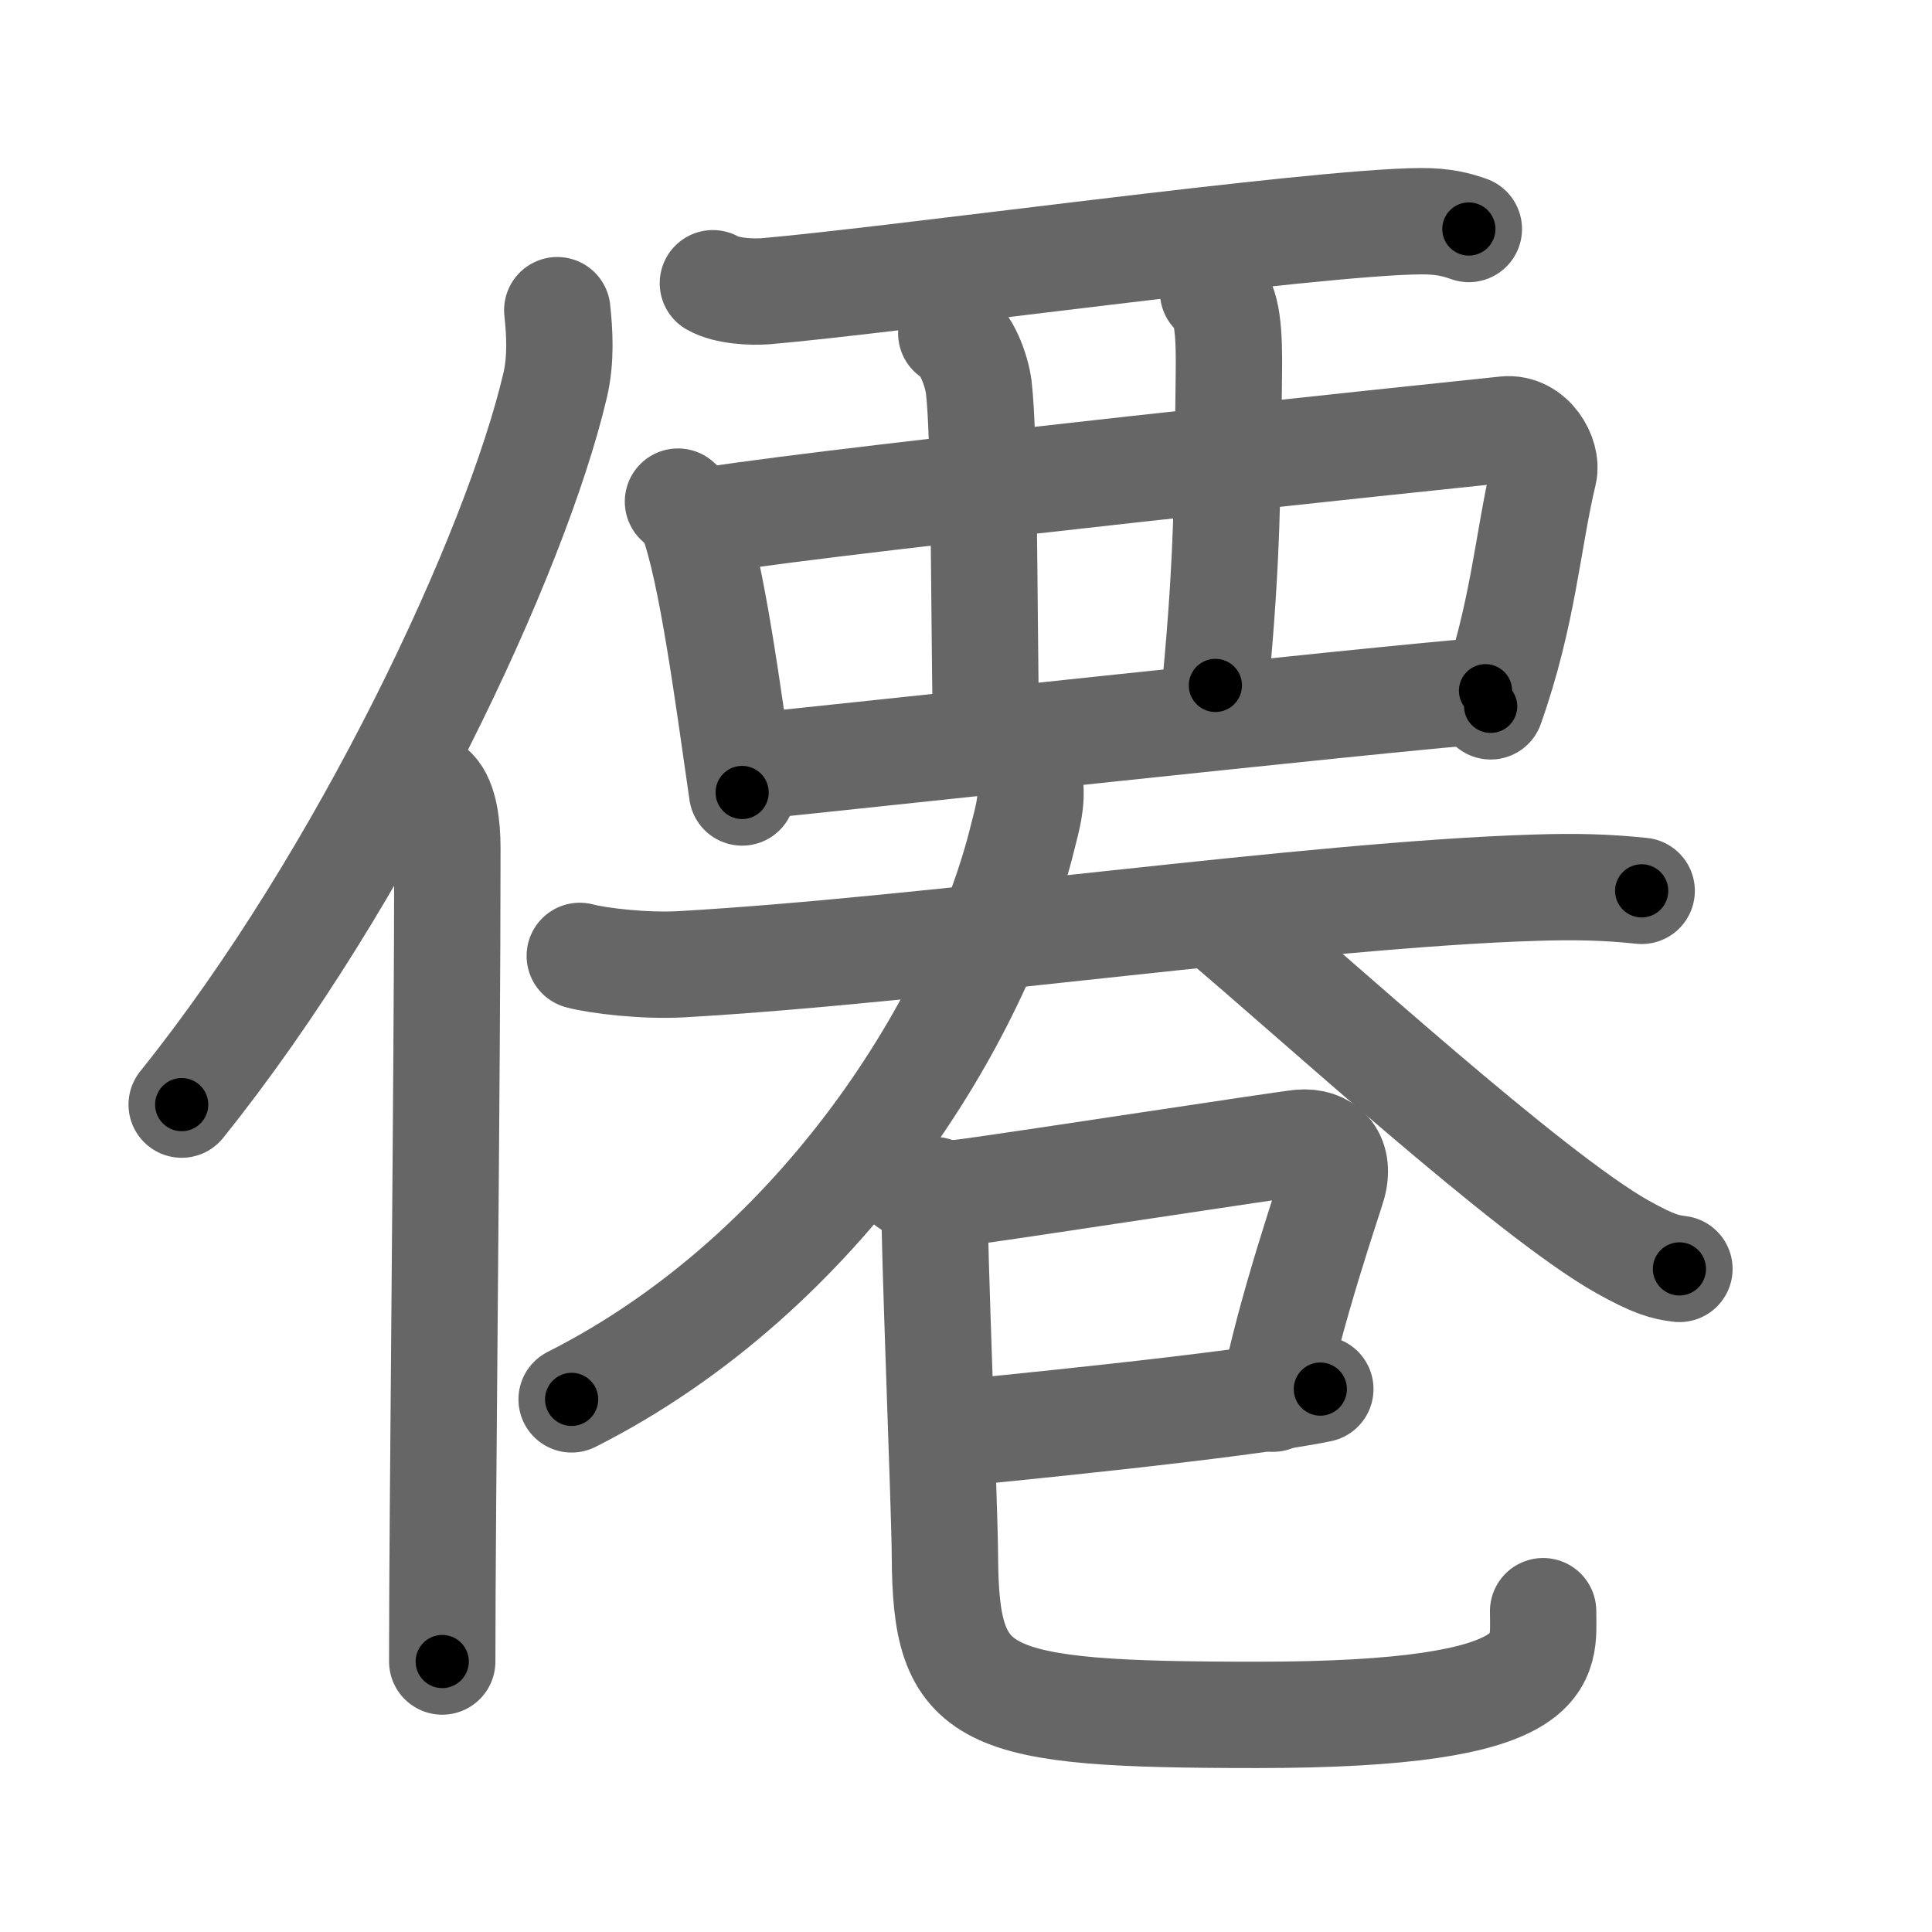 <svg xmlns="http://www.w3.org/2000/svg" width="109" height="109" viewBox="0 0 109 109" id="50ca"><g fill="none" stroke="#666" stroke-width="6" stroke-linecap="round" stroke-linejoin="round"><g><g><path d="M31.44,17.5c0.13,1.22,0.23,2.74-0.12,4.24C29.1,31.2,20.55,49.5,10.25,62.32" /><path d="M24.48,44.61c0.59,0.61,0.76,1.97,0.76,3.23c0,13.02-0.29,37.15-0.29,45.9" /></g><g><g><path d="M40.22,15.98c0.78,0.45,2.2,0.51,2.98,0.45c7.17-0.61,30.99-3.92,36.95-3.95c1.3-0.01,2.08,0.21,2.72,0.44" /><path d="M38.25,28.3c0.32,0.3,0.65,0.55,0.79,0.92c1.12,2.95,2.06,10.19,2.83,15.49" /><path d="M40.26,29.32c7.91-1.24,40.6-4.67,44.67-5.09c1.49-0.15,2.39,1.54,2.17,2.44c-0.92,3.86-1.15,7.96-3,13.18" /><path d="M53.67,18.81c0.86,0.47,1.43,2.09,1.55,3.04c0.33,2.8,0.28,11.4,0.41,19.4" /><path d="M68.44,16.47c0.86,0.47,0.92,2.52,0.89,4.67c-0.08,6.61-0.08,10.36-0.76,17.53" /><path d="M42.2,43.26c4.79-0.47,35.54-3.82,41.61-4.29" /></g><g><g><path d="M32.71,53.93c0.99,0.27,3.64,0.59,5.74,0.47c14.24-0.81,35.44-3.93,48.22-4.32c2.2-0.07,3.97-0.03,5.95,0.18" /><path d="M58.1,44.16c0.15,1.09-0.15,2.06-0.4,3.06C55.25,57.25,46.5,71.75,32.25,78.95" /><path d="M68.77,51.75c5.25,4.41,17.51,15.64,22.76,18.59c1.79,1,2.41,1.15,3.22,1.25" /></g><g><g><path d="M51.25,66.79c1.06,0.64,1.97,0.64,3.52,0.43c3.16-0.43,17.65-2.66,18.61-2.75c1.27-0.11,2.27,0.71,1.82,2.37c-0.13,0.5-2.49,7.31-3.38,12.07" /><path d="M53.25,80.93c2.33-0.23,16.79-1.63,21.24-2.56" /><path d="M52.71,67.14c-0.02,3.19,0.58,17.72,0.6,20.61c0.04,8.18,1.88,9,17.63,9c17,0,16.12-3.12,16.12-5.85" /></g></g></g></g></g></g><g fill="none" stroke="#000" stroke-width="3" stroke-linecap="round" stroke-linejoin="round"><path d="M31.44,17.5c0.13,1.22,0.23,2.74-0.12,4.24C29.1,31.2,20.55,49.5,10.25,62.32" stroke-dasharray="50.269" stroke-dashoffset="50.269"><animate attributeName="stroke-dashoffset" values="50.269;50.269;0" dur="0.503s" fill="freeze" begin="0s;50ca.click" /></path><path d="M24.48,44.61c0.59,0.61,0.76,1.97,0.76,3.23c0,13.02-0.29,37.15-0.29,45.9" stroke-dasharray="49.287" stroke-dashoffset="49.287"><animate attributeName="stroke-dashoffset" values="49.287" fill="freeze" begin="50ca.click" /><animate attributeName="stroke-dashoffset" values="49.287;49.287;0" keyTimes="0;0.505;1" dur="0.996s" fill="freeze" begin="0s;50ca.click" /></path><path d="M40.22,15.98c0.78,0.45,2.2,0.51,2.98,0.45c7.17-0.61,30.99-3.92,36.95-3.95c1.3-0.01,2.08,0.21,2.72,0.44" stroke-dasharray="42.99" stroke-dashoffset="42.99"><animate attributeName="stroke-dashoffset" values="42.99" fill="freeze" begin="50ca.click" /><animate attributeName="stroke-dashoffset" values="42.99;42.99;0" keyTimes="0;0.698;1" dur="1.426s" fill="freeze" begin="0s;50ca.click" /></path><path d="M38.25,28.3c0.32,0.3,0.65,0.55,0.79,0.92c1.12,2.95,2.06,10.19,2.83,15.49" stroke-dasharray="16.992" stroke-dashoffset="16.992"><animate attributeName="stroke-dashoffset" values="16.992" fill="freeze" begin="50ca.click" /><animate attributeName="stroke-dashoffset" values="16.992;16.992;0" keyTimes="0;0.893;1" dur="1.596s" fill="freeze" begin="0s;50ca.click" /></path><path d="M40.26,29.32c7.91-1.24,40.6-4.67,44.67-5.09c1.49-0.15,2.39,1.54,2.17,2.44c-0.92,3.86-1.15,7.96-3,13.18" stroke-dasharray="62.223" stroke-dashoffset="62.223"><animate attributeName="stroke-dashoffset" values="62.223" fill="freeze" begin="50ca.click" /><animate attributeName="stroke-dashoffset" values="62.223;62.223;0" keyTimes="0;0.773;1" dur="2.064s" fill="freeze" begin="0s;50ca.click" /></path><path d="M53.67,18.81c0.86,0.47,1.43,2.09,1.55,3.04c0.33,2.8,0.28,11.4,0.41,19.4" stroke-dasharray="22.918" stroke-dashoffset="22.918"><animate attributeName="stroke-dashoffset" values="22.918" fill="freeze" begin="50ca.click" /><animate attributeName="stroke-dashoffset" values="22.918;22.918;0" keyTimes="0;0.9;1" dur="2.293s" fill="freeze" begin="0s;50ca.click" /></path><path d="M68.44,16.47c0.86,0.47,0.92,2.52,0.89,4.67c-0.08,6.61-0.08,10.36-0.76,17.53" stroke-dasharray="22.46" stroke-dashoffset="22.46"><animate attributeName="stroke-dashoffset" values="22.46" fill="freeze" begin="50ca.click" /><animate attributeName="stroke-dashoffset" values="22.46;22.46;0" keyTimes="0;0.911;1" dur="2.518s" fill="freeze" begin="0s;50ca.click" /></path><path d="M42.2,43.26c4.79-0.47,35.54-3.82,41.61-4.29" stroke-dasharray="41.832" stroke-dashoffset="41.832"><animate attributeName="stroke-dashoffset" values="41.832" fill="freeze" begin="50ca.click" /><animate attributeName="stroke-dashoffset" values="41.832;41.832;0" keyTimes="0;0.858;1" dur="2.936s" fill="freeze" begin="0s;50ca.click" /></path><path d="M32.71,53.93c0.99,0.27,3.64,0.59,5.74,0.47c14.24-0.81,35.44-3.93,48.22-4.32c2.2-0.07,3.97-0.03,5.95,0.18" stroke-dasharray="60.156" stroke-dashoffset="60.156"><animate attributeName="stroke-dashoffset" values="60.156" fill="freeze" begin="50ca.click" /><animate attributeName="stroke-dashoffset" values="60.156;60.156;0" keyTimes="0;0.867;1" dur="3.388s" fill="freeze" begin="0s;50ca.click" /></path><path d="M58.1,44.16c0.15,1.09-0.15,2.06-0.4,3.06C55.25,57.25,46.5,71.75,32.25,78.95" stroke-dasharray="44.938" stroke-dashoffset="44.938"><animate attributeName="stroke-dashoffset" values="44.938" fill="freeze" begin="50ca.click" /><animate attributeName="stroke-dashoffset" values="44.938;44.938;0" keyTimes="0;0.883;1" dur="3.837s" fill="freeze" begin="0s;50ca.click" /></path><path d="M68.77,51.75c5.25,4.41,17.51,15.64,22.76,18.59c1.79,1,2.41,1.15,3.22,1.25" stroke-dasharray="32.896" stroke-dashoffset="32.896"><animate attributeName="stroke-dashoffset" values="32.896" fill="freeze" begin="50ca.click" /><animate attributeName="stroke-dashoffset" values="32.896;32.896;0" keyTimes="0;0.921;1" dur="4.166s" fill="freeze" begin="0s;50ca.click" /></path><path d="M51.25,66.79c1.06,0.64,1.97,0.64,3.52,0.43c3.16-0.43,17.65-2.66,18.61-2.75c1.27-0.11,2.27,0.71,1.82,2.37c-0.13,0.5-2.49,7.31-3.38,12.07" stroke-dasharray="38.635" stroke-dashoffset="38.635"><animate attributeName="stroke-dashoffset" values="38.635" fill="freeze" begin="50ca.click" /><animate attributeName="stroke-dashoffset" values="38.635;38.635;0" keyTimes="0;0.915;1" dur="4.552s" fill="freeze" begin="0s;50ca.click" /></path><path d="M53.25,80.93c2.33-0.23,16.79-1.63,21.24-2.56" stroke-dasharray="21.4" stroke-dashoffset="21.4"><animate attributeName="stroke-dashoffset" values="21.4" fill="freeze" begin="50ca.click" /><animate attributeName="stroke-dashoffset" values="21.4;21.4;0" keyTimes="0;0.955;1" dur="4.766s" fill="freeze" begin="0s;50ca.click" /></path><path d="M52.71,67.14c-0.02,3.19,0.58,17.72,0.6,20.61c0.04,8.18,1.88,9,17.63,9c17,0,16.12-3.12,16.12-5.85" stroke-dasharray="63.368" stroke-dashoffset="63.368"><animate attributeName="stroke-dashoffset" values="63.368" fill="freeze" begin="50ca.click" /><animate attributeName="stroke-dashoffset" values="63.368;63.368;0" keyTimes="0;0.909;1" dur="5.242s" fill="freeze" begin="0s;50ca.click" /></path></g></svg>
